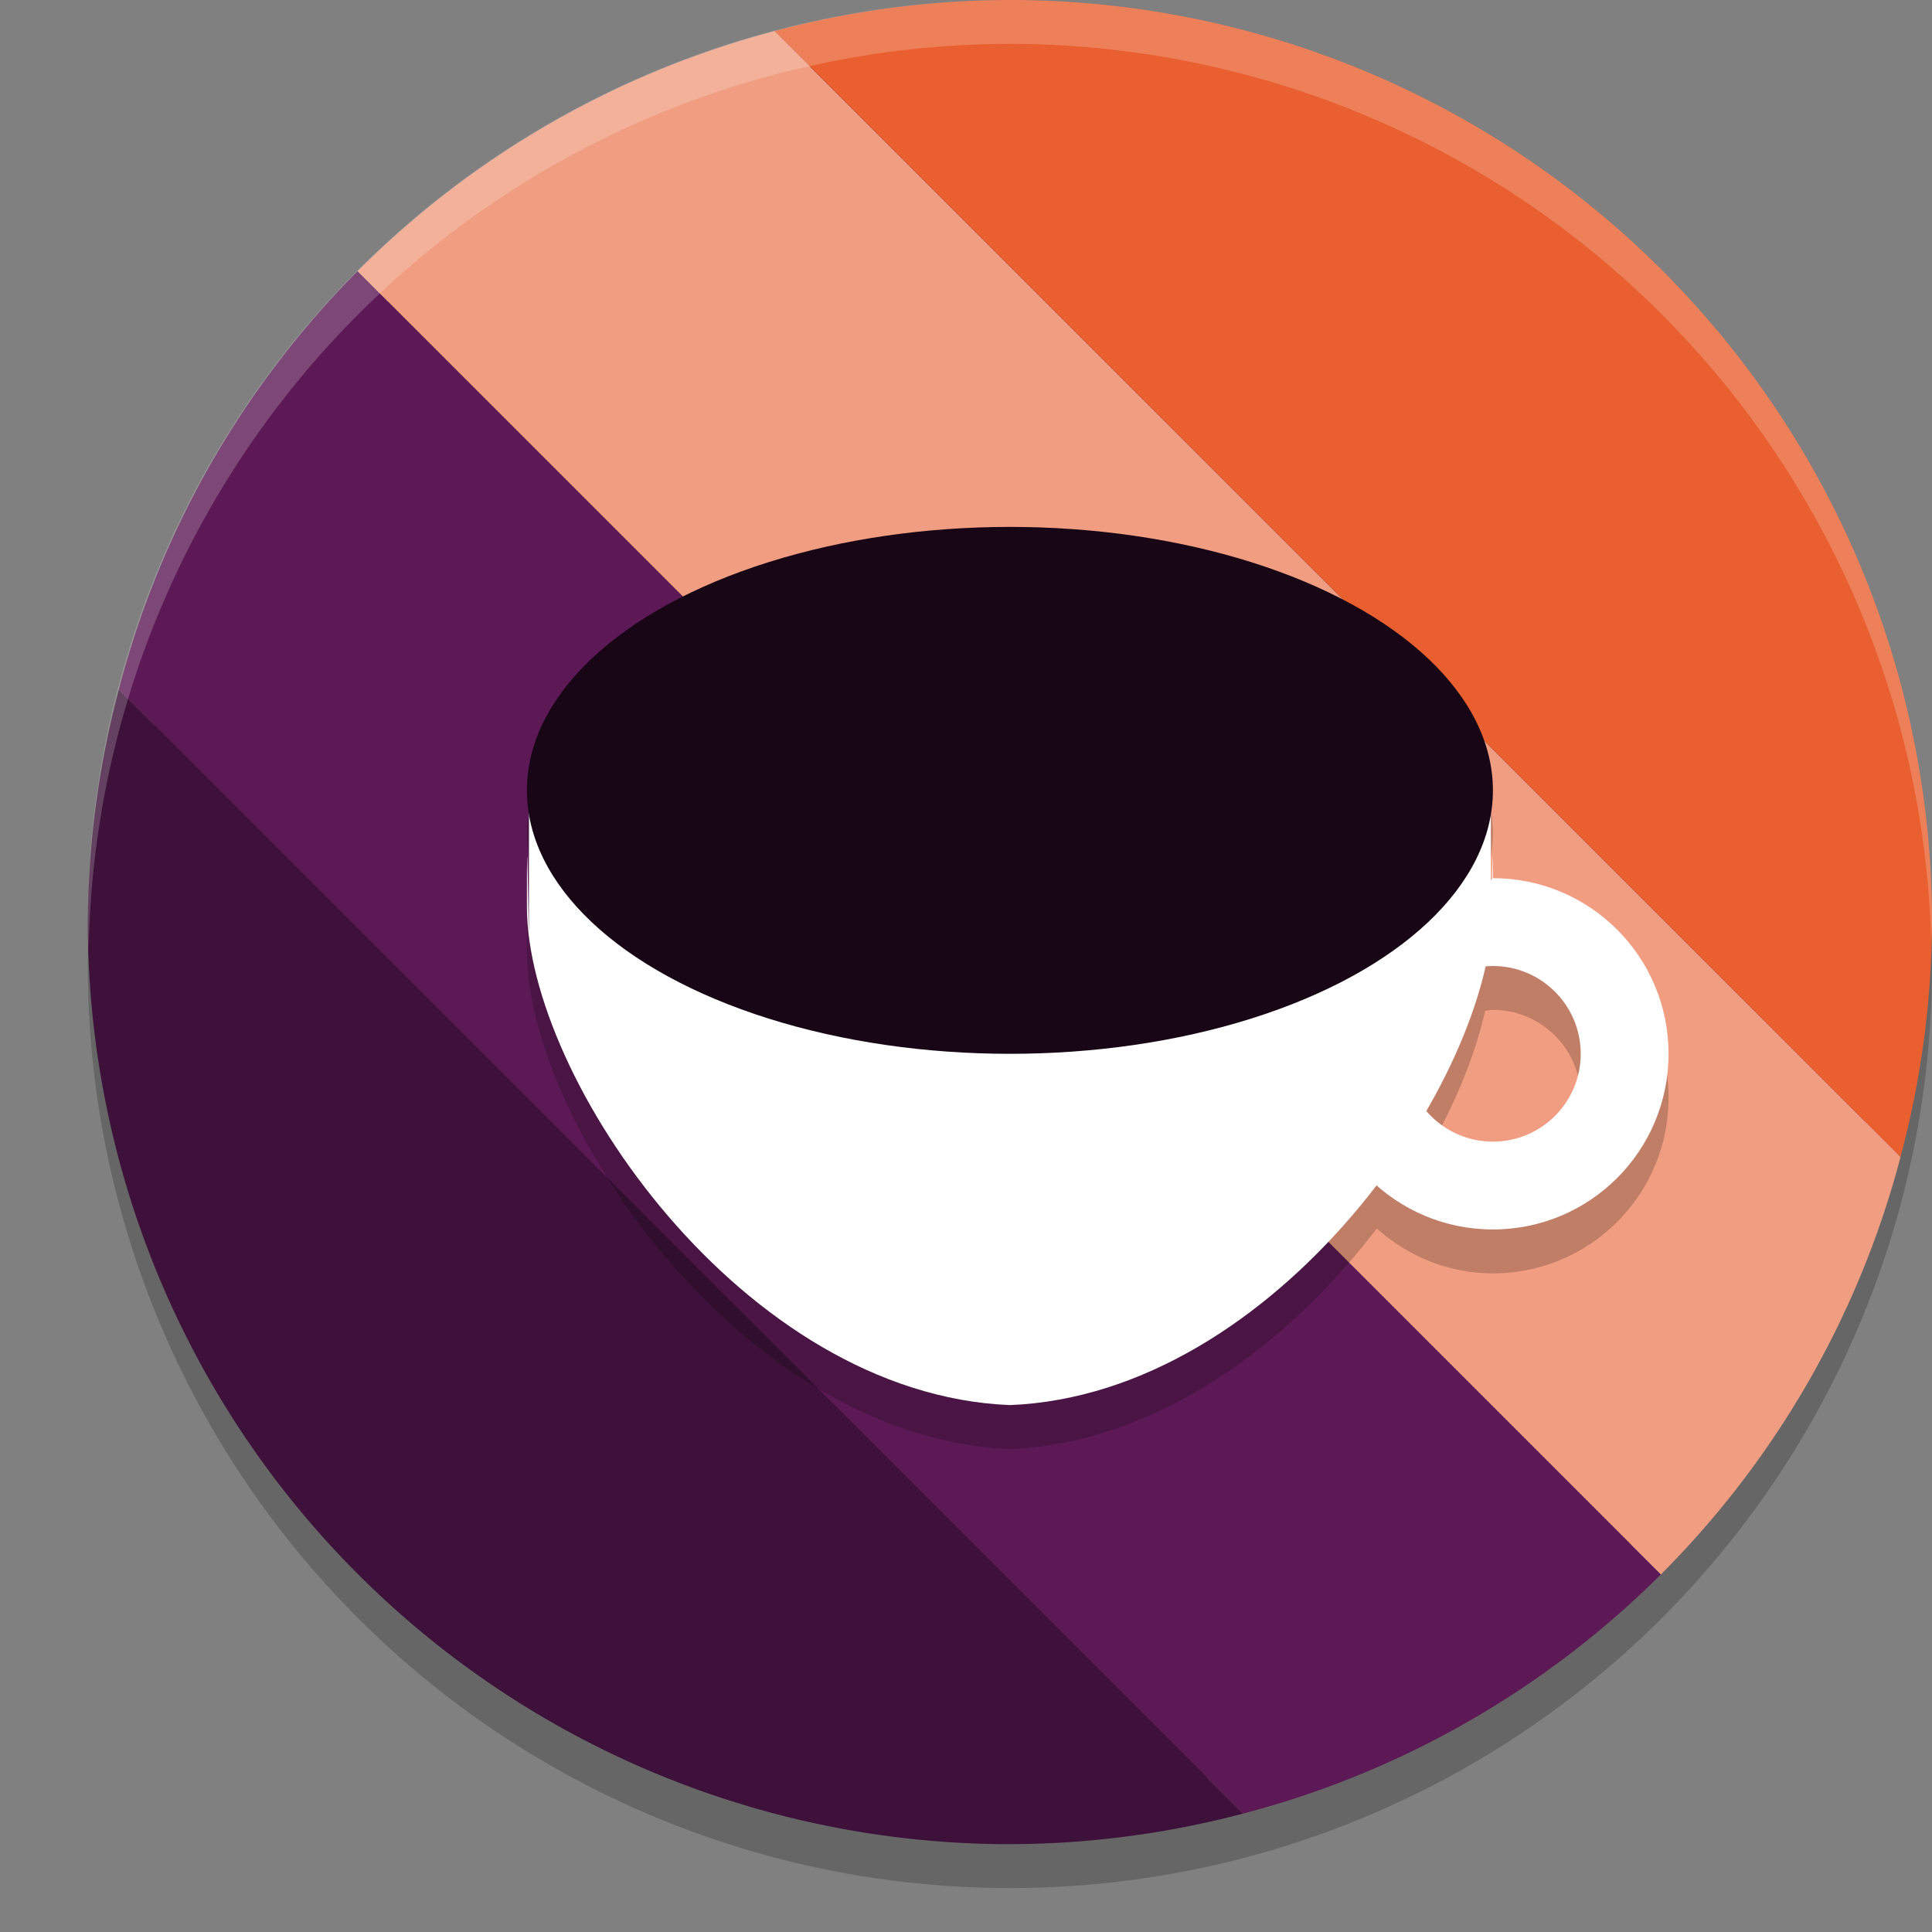 <svg xmlns="http://www.w3.org/2000/svg" width="22" height="22" version="1.1">
 <rect width="100%" height="100%" fill="#808080" stroke="none"/>
 <circle style="fill:#1d081b" cx="11.5" cy="10.5" r="10"/>
 <circle style="opacity:0.2" cx="11.5" cy="11" r="10.5"/>
 <path style="fill:#3d1139" d="M 1.353,7.852 A 10.5,10.5 0 0 0 1,10.5 10.5,10.5 0 0 0 11.5,21 10.5,10.5 0 0 0 14.154,20.652 Z"/>
 <path style="fill:#5c1956" d="M 4.072,3.088 A 10.5,10.5 0 0 0 1.353,7.852 L 14.154,20.652 a 10.5,10.5 0 0 0 4.759,-2.724 z"/>
 <path style="fill:#f19d81" d="M 8.821,0.354 A 10.5,10.5 0 0 0 4.072,3.088 L 18.913,17.928 a 10.5,10.5 0 0 0 2.729,-4.754 z"/>
 <path style="fill:#e95f30" d="M 11.5,0 A 10.5,10.5 0 0 0 8.821,0.354 L 21.641,13.174 A 10.5,10.5 0 0 0 22,10.5 10.5,10.5 0 0 0 11.5,0 Z"/>
 <path style="opacity:0.2" d="M 11.5,6.5 A 5.5,3 0 0 0 6,9.5 5.5,3 0 0 0 6.024,9.759 l -0.002,1.346 C 6.017,11.166 6,9.367 6,10.824 6,12.781 8.46,16.377 11.5,16.5 13.174,16.432 14.669,15.31 15.678,13.989 16.031,14.303 16.49,14.5 17,14.5 c 1.105,0 2,-0.895 2,-2 0,-1.105 -0.895,-2 -2,-2 l -0.002,0.002 c -0.002,-0.257 -0.004,-0.228 -0.008,0.008 l -0.014,0.014 -0.001,-0.76 A 5.5,3 0 0 0 17,9.5 5.5,3 0 0 0 11.5,6.5 Z m 5.5,5 c 0.552,0 1,0.448 1,1 0,0.552 -0.448,1 -1,1 -0.305,0 -0.575,-0.14 -0.759,-0.355 0.325,-0.562 0.556,-1.126 0.671,-1.636 C 16.942,11.506 16.97,11.5 17,11.5 Z"/>
 <path style="fill:#ffffff" d="m 6.024,9 -0.002,1.604 C 6.017,10.666 6,8.867 6,10.324 6,12.281 8.46,15.877 11.5,16 c 3.04,-0.123 5.5,-3.719 5.5,-5.676 0,-1.457 -0.017,0.342 -0.022,0.28 L 16.976,9 H 11.5 Z"/>
 <ellipse style="fill:#180616" cx="11.5" cy="9" rx="5.5" ry="3"/>
 <path style="fill:#ffffff" d="m 17,10 -2,2 c 0,1.105 0.895,2 2,2 1.105,0 2,-0.895 2,-2 0,-1.105 -0.895,-2 -2,-2 z m 0,1 c 0.552,0 1,0.448 1,1 0,0.552 -0.448,1 -1,1 -0.552,0 -1,-0.448 -1,-1 0,-0.552 0.448,-1 1,-1 z"/>
 <path style="opacity:0.2;fill:#ffffff" d="M 11.5,1.25e-4 A 10.5,10.5 0 0 0 1,10.5 10.5,10.5 0 0 0 1.01,10.797 10.5,10.5 0 0 1 11.5,0.5 10.5,10.5 0 0 1 21.99,10.703 10.5,10.5 0 0 0 22,10.5 10.5,10.5 0 0 0 11.5,1.25e-4 Z"/>
</svg>
